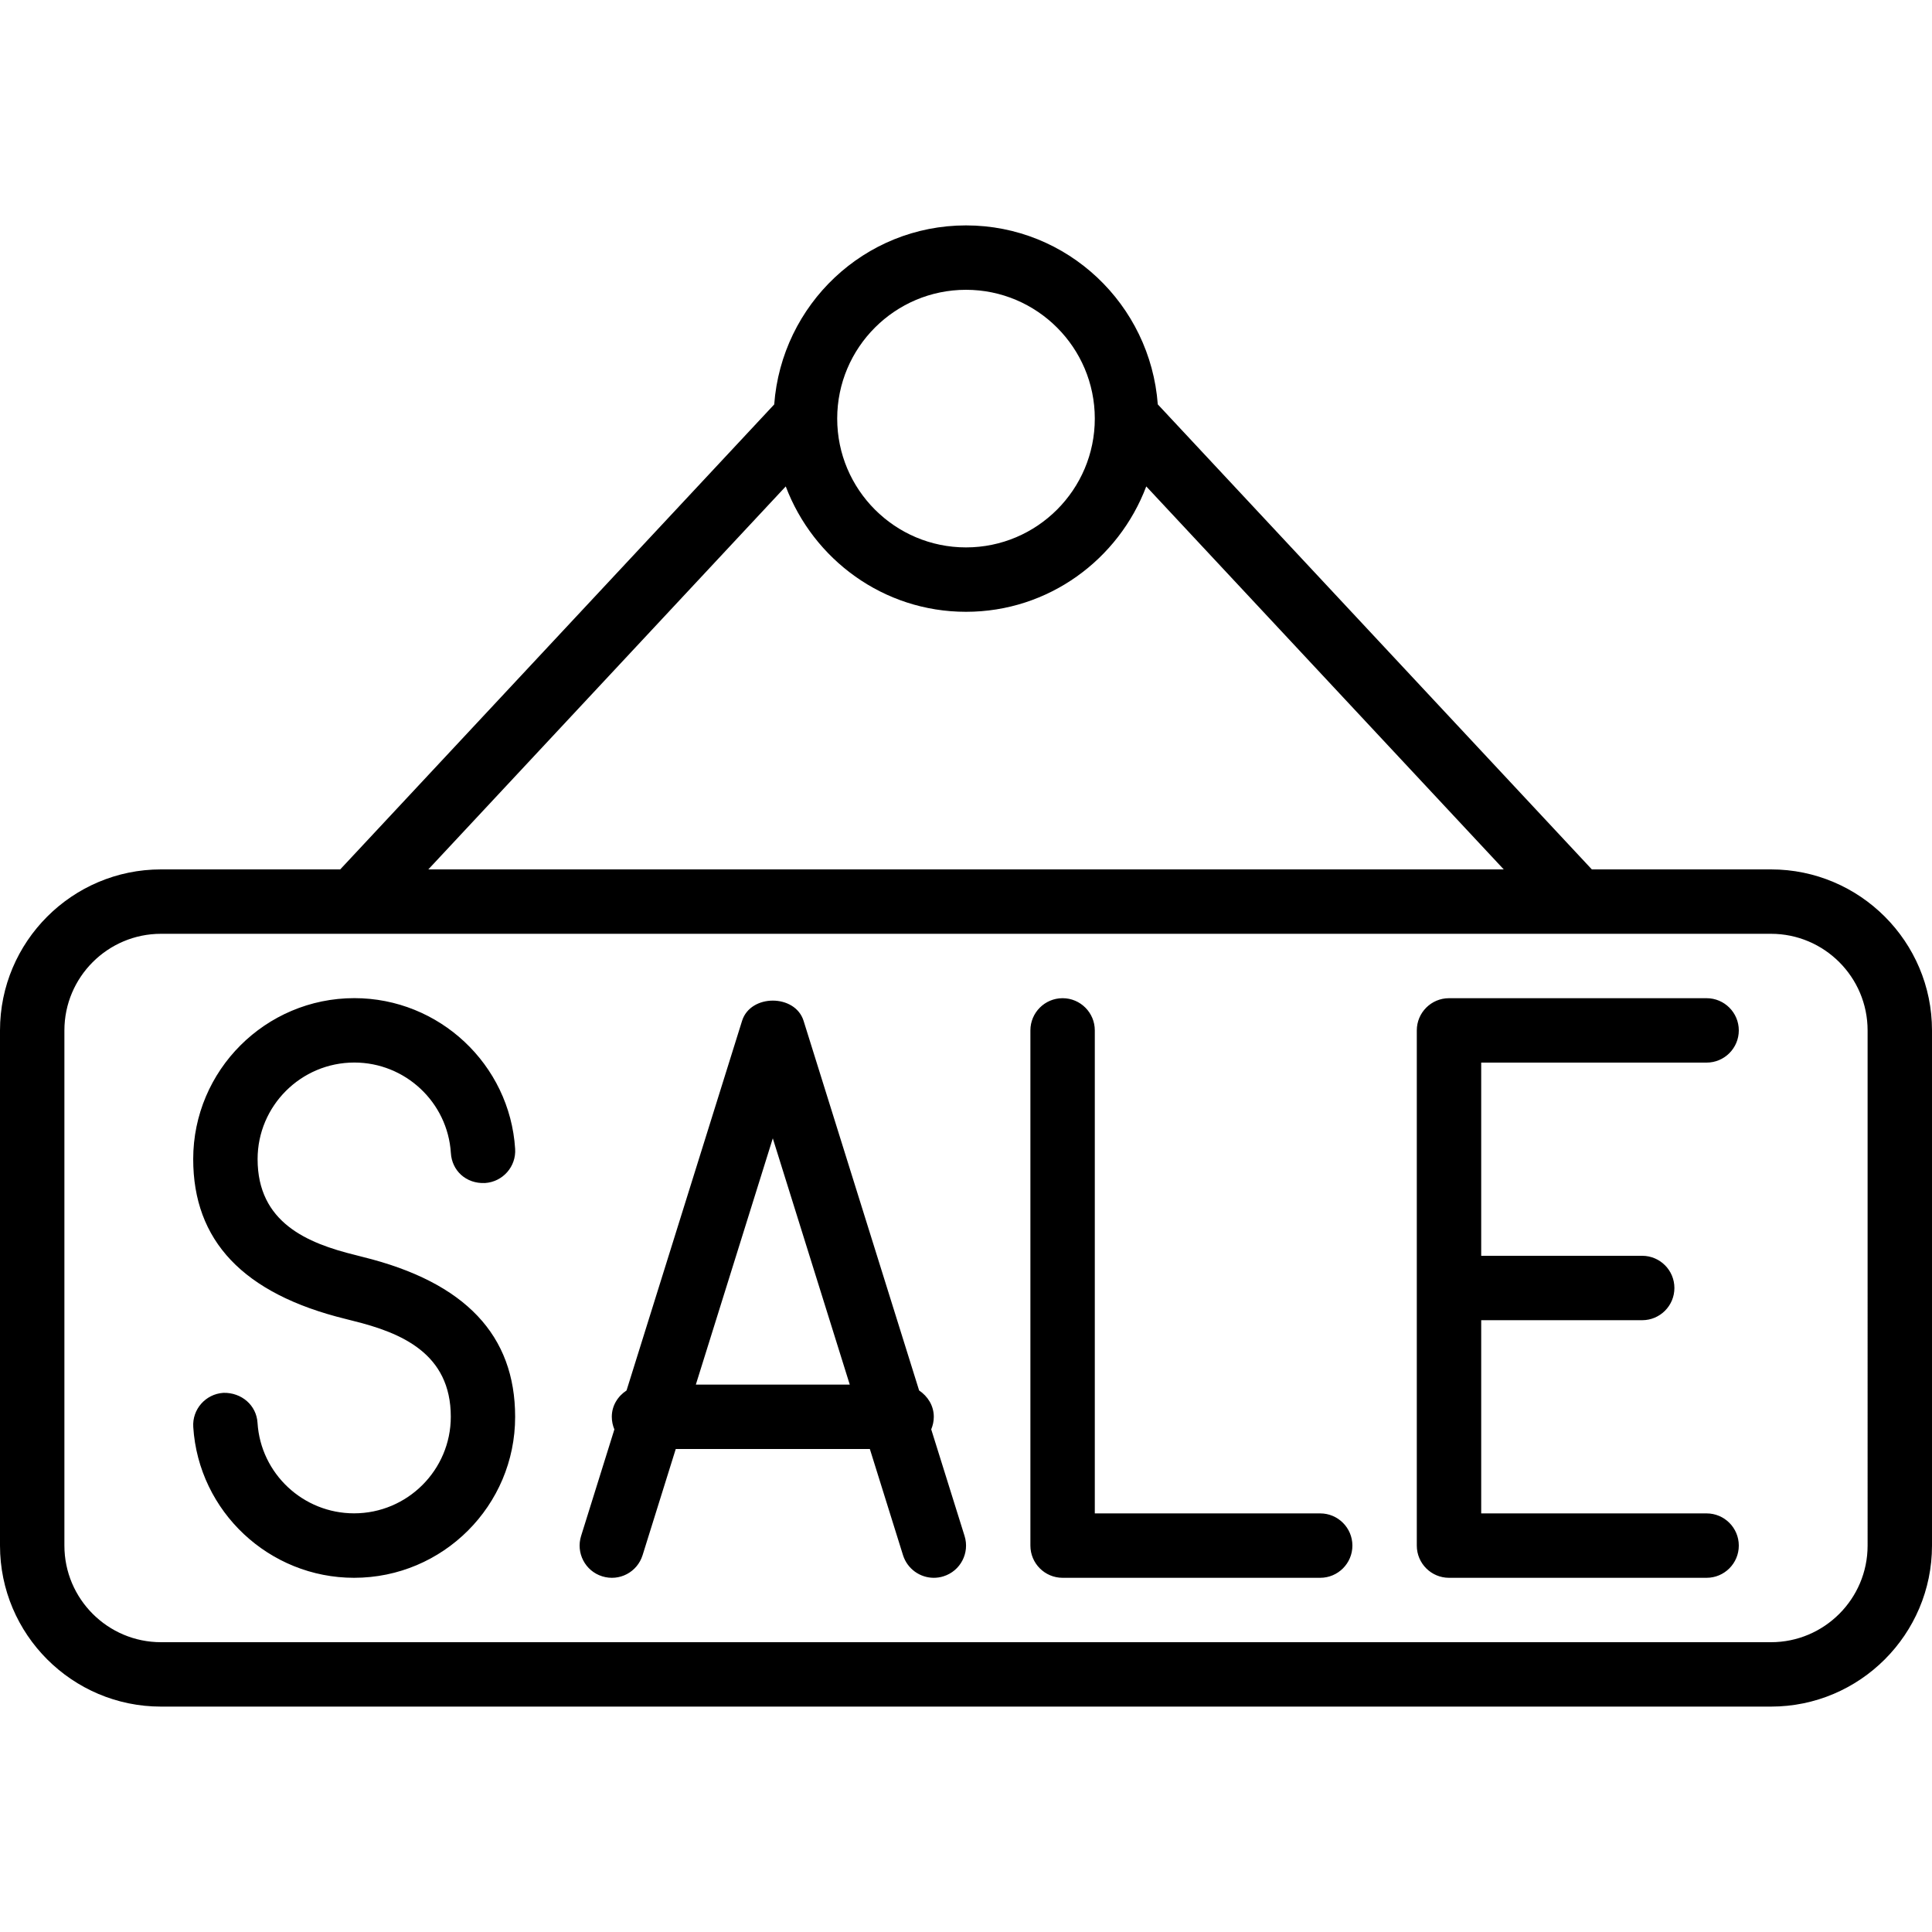 <?xml version="1.0" encoding="iso-8859-1"?>
<!-- Generator: Adobe Illustrator 19.2.1, SVG Export Plug-In . SVG Version: 6.00 Build 0)  -->
<svg version="1.1" id="Layer_1" xmlns="http://www.w3.org/2000/svg" xmlns:xlink="http://www.w3.org/1999/xlink" x="0px" y="0px"
	 viewBox="0 0 30 30" style="enable-background:new 0 0 30 30;" xml:space="preserve">
<g>
	<g>
		<path d="M5.502,16.499c0.791,0,1.449,0.617,1.499,1.404c0.016,0.274,0.235,0.48,0.53,0.467c0.277-0.018,0.486-0.256,0.468-0.531
			c-0.083-1.312-1.181-2.34-2.497-2.34c-1.38,0-2.502,1.122-2.502,2.5c0,1.261,0.768,2.089,2.368,2.482l0.114,0.029
			C6.232,20.695,7,21.016,7,21.999c0,0.827-0.674,1.5-1.502,1.5c-0.791,0-1.449-0.616-1.499-1.404
			c-0.016-0.275-0.249-0.474-0.53-0.467c-0.277,0.018-0.486,0.256-0.468,0.531C3.084,23.472,4.182,24.5,5.498,24.5
			c1.38,0,2.502-1.121,2.501-2.5c0-1.26-0.766-2.088-2.365-2.482l-0.112-0.029C4.77,19.305,4,18.983,4,17.999
			C4,17.172,4.674,16.499,5.502,16.499z M27.5,13.5h-2.782l-6.74-7.221C17.862,4.729,16.578,3.5,15,3.5
			c-1.579,0-2.863,1.23-2.978,2.78L5.283,13.5H2.5C1.121,13.5,0,14.622,0,16v8c0,1.378,1.121,2.5,2.5,2.5h25
			c1.379,0,2.5-1.122,2.5-2.5v-8C30,14.622,28.879,13.5,27.5,13.5z M15,4.5c1.103,0,2,0.897,2,2c0,1.103-0.897,2-2,2
			c-1.103,0-2-0.897-2-2C13,5.397,13.897,4.5,15,4.5z M12.201,7.553C12.63,8.687,13.718,9.5,15,9.5c1.282,0,2.371-0.813,2.799-1.947
			L23.35,13.5H6.651L12.201,7.553z M29,24c0,0.827-0.673,1.5-1.5,1.5h-25C1.673,25.5,1,24.827,1,24v-8c0-0.827,0.673-1.5,1.5-1.5h25
			c0.827,0,1.5,0.673,1.5,1.5V24z M20.5,23.5H17V16c0-0.276-0.224-0.5-0.5-0.5S16,15.724,16,16v8c0,0.276,0.224,0.5,0.5,0.5h4
			c0.276,0,0.5-0.224,0.5-0.5S20.776,23.5,20.5,23.5z M14.46,22.195c0.025-0.06,0.04-0.126,0.04-0.195
			c0-0.173-0.094-0.319-0.228-0.409l-1.794-5.74c-0.131-0.418-0.824-0.418-0.955,0l-1.794,5.74C9.594,21.68,9.5,21.826,9.5,22
			c0,0.07,0.015,0.136,0.04,0.196l-0.517,1.655c-0.082,0.263,0.064,0.544,0.328,0.626c0.266,0.083,0.544-0.064,0.627-0.328
			l0.515-1.649h3.014l0.515,1.649C14.09,24.363,14.287,24.5,14.5,24.5c0.049,0,0.1-0.007,0.15-0.023
			c0.264-0.082,0.41-0.363,0.328-0.626L14.46,22.195z M10.805,21.5L12,17.676l1.195,3.824H10.805z M26.5,16.5
			c0.276,0,0.5-0.224,0.5-0.5s-0.224-0.5-0.5-0.5h-4c-0.276,0-0.5,0.224-0.5,0.5v8c0,0.276,0.224,0.5,0.5,0.5h4
			c0.276,0,0.5-0.224,0.5-0.5s-0.224-0.5-0.5-0.5H23v-3h2.5c0.276,0,0.5-0.224,0.5-0.5s-0.224-0.5-0.5-0.5H23v-3H26.5z"/>
	</g>
</g>
</svg>
